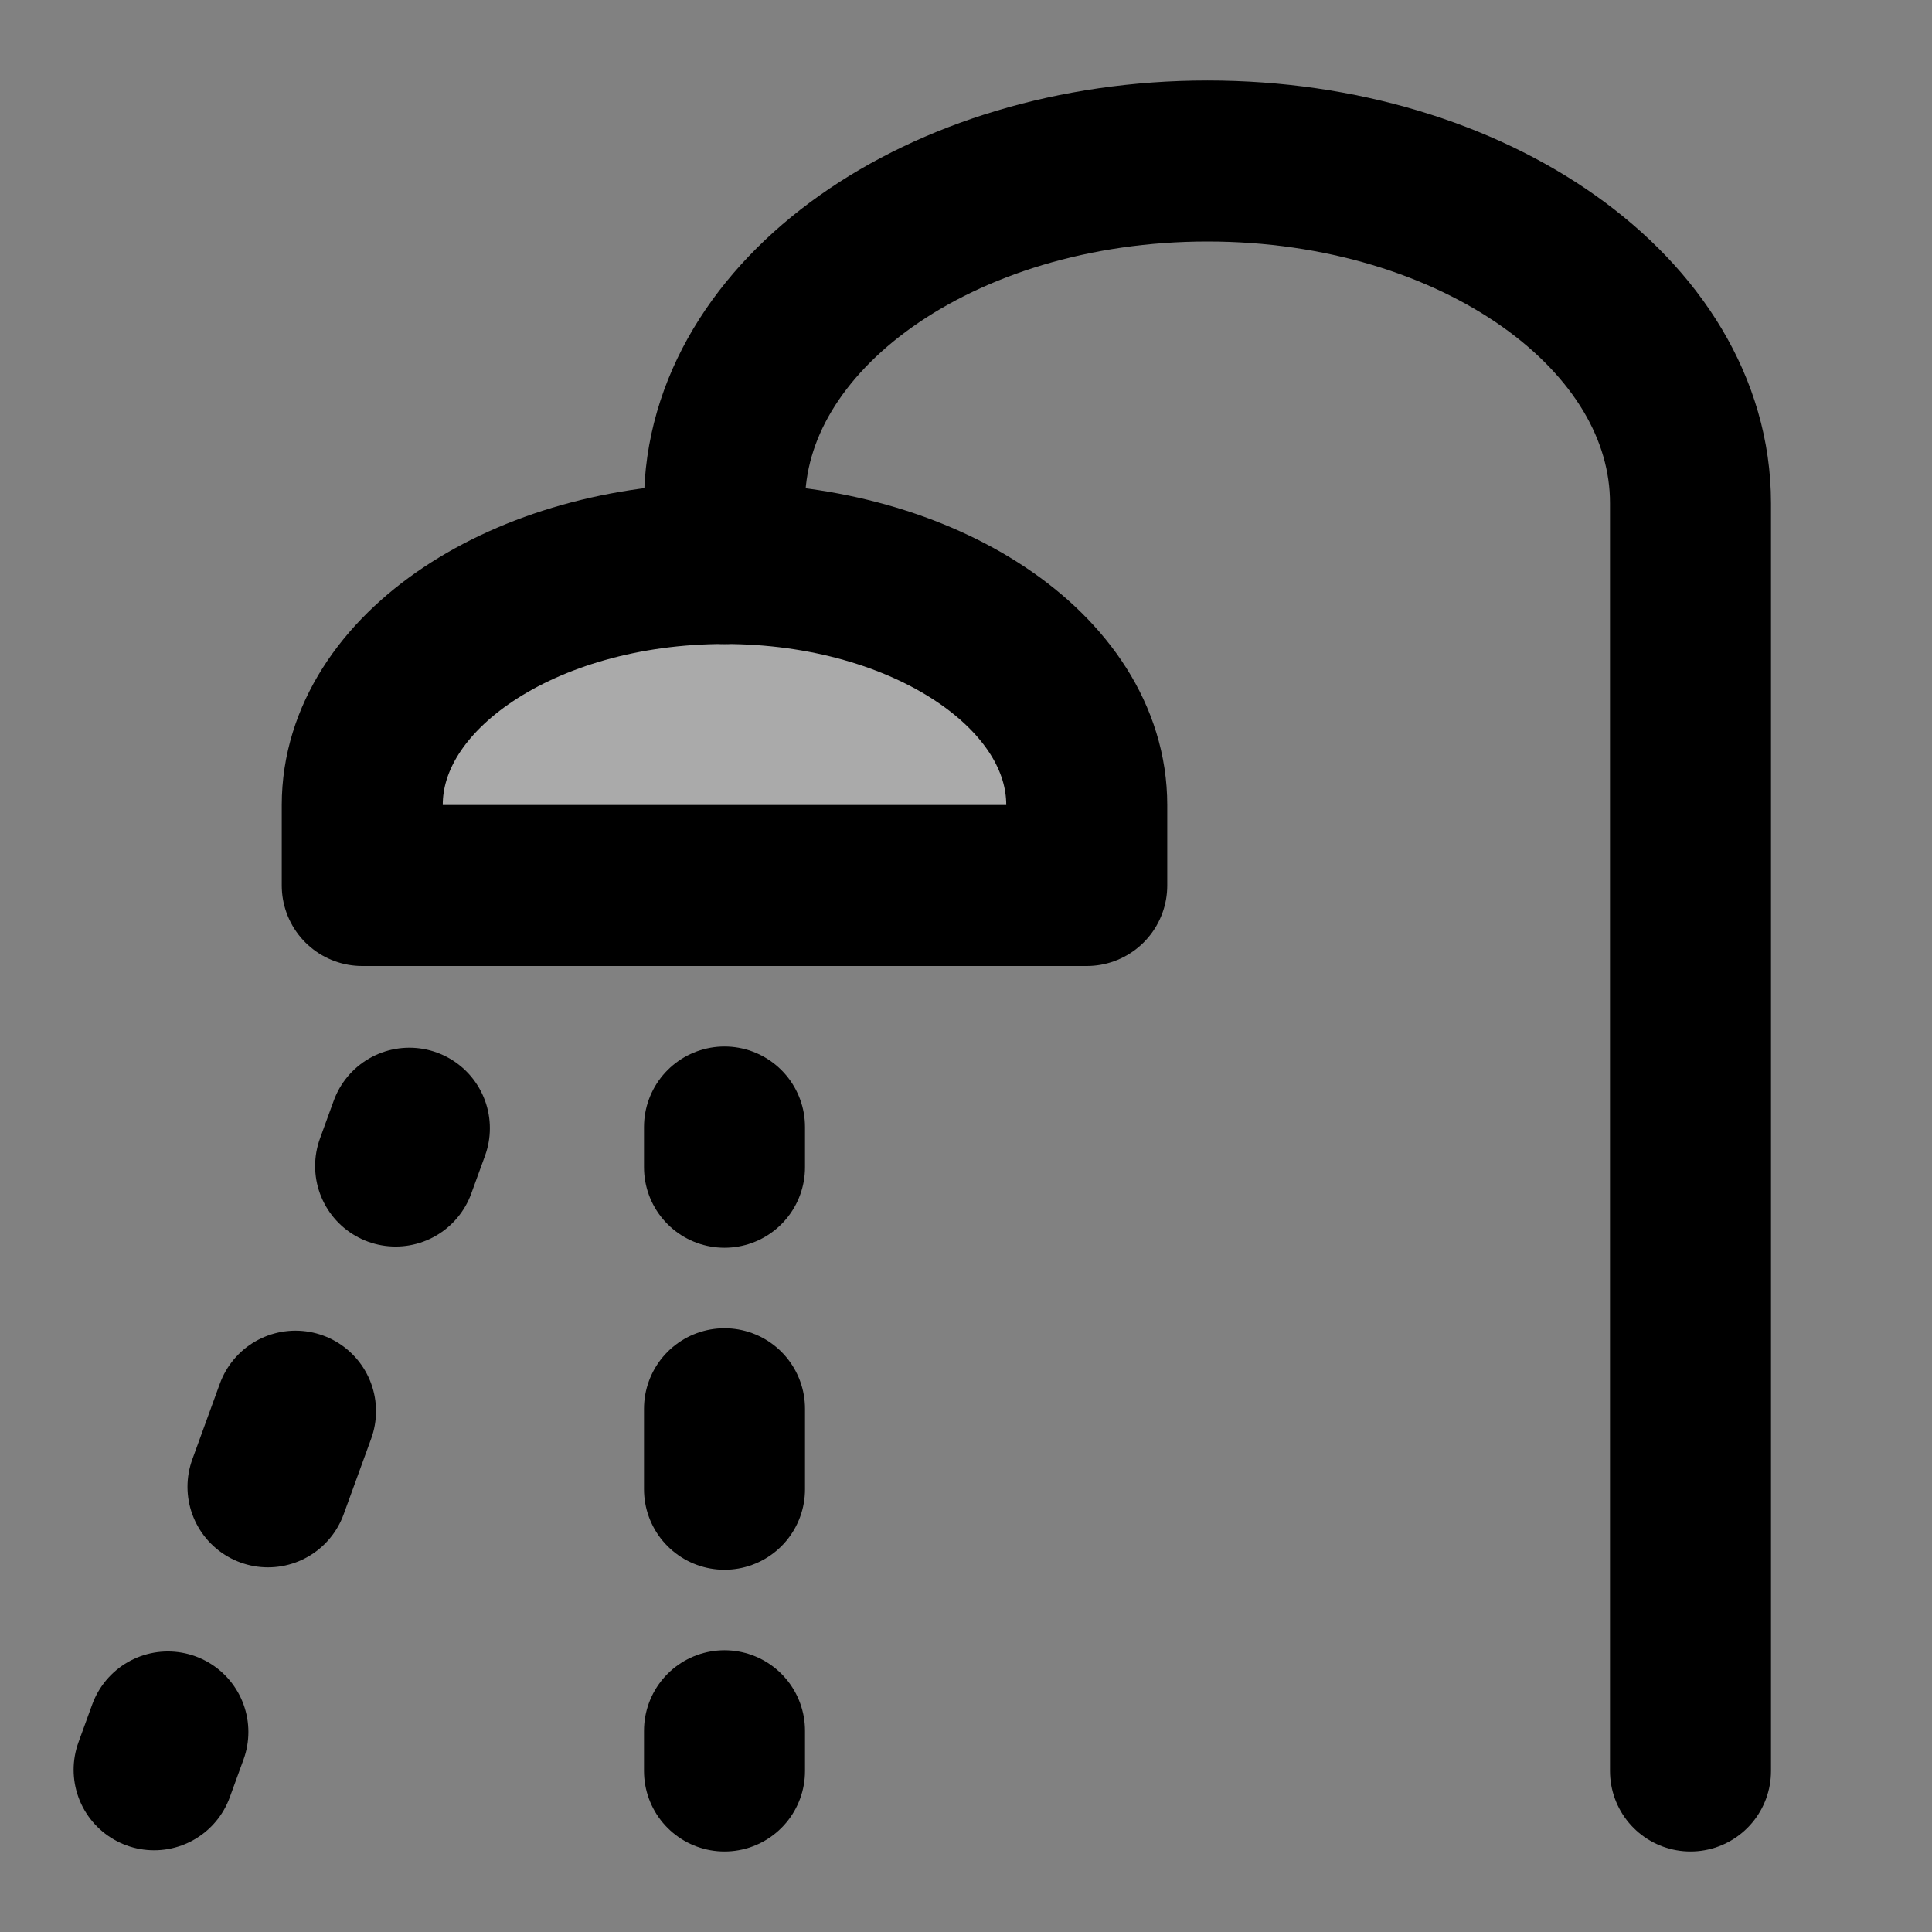 <svg width="48" height="48" viewBox="0 0 48 48" fill="none" xmlns="http://www.w3.org/2000/svg">
<rect x="0" y="0" width="48" height="48" fill="#808080" stroke="none"/>
<rect width="48" height="48" fill="white" fill-opacity="0.01"/>
<path d="M27 20V22H9V20C9 16.686 13.029 14 18 14C22.971 14 27 16.686 27 20Z" fill="#aaa" stroke="black" stroke-width="4" stroke-linecap="round" stroke-linejoin="round"/>
<path d="M42 44V12.5C42 7.806 36.627 4 30 4C23.373 4 18 7.806 18 12.5V14" stroke="black" stroke-width="4" stroke-linecap="round" stroke-linejoin="round"/>
<path d="M18 29L18 28" stroke="black" stroke-width="4" stroke-linecap="round" stroke-linejoin="round"/>
<path d="M10.171 28.03L9.829 28.97" stroke="black" stroke-width="4" stroke-linecap="round" stroke-linejoin="round"/>
<path d="M4.171 43.03L3.829 43.97" stroke="black" stroke-width="4" stroke-linecap="round" stroke-linejoin="round"/>
<path d="M18 44L18 43" stroke="black" stroke-width="4" stroke-linecap="round" stroke-linejoin="round"/>
<path d="M18 37L18 35" stroke="black" stroke-width="4" stroke-linecap="round" stroke-linejoin="round"/>
<path d="M7.342 35.06L6.658 36.94" stroke="black" stroke-width="4" stroke-linecap="round" stroke-linejoin="round"/>
</svg>
